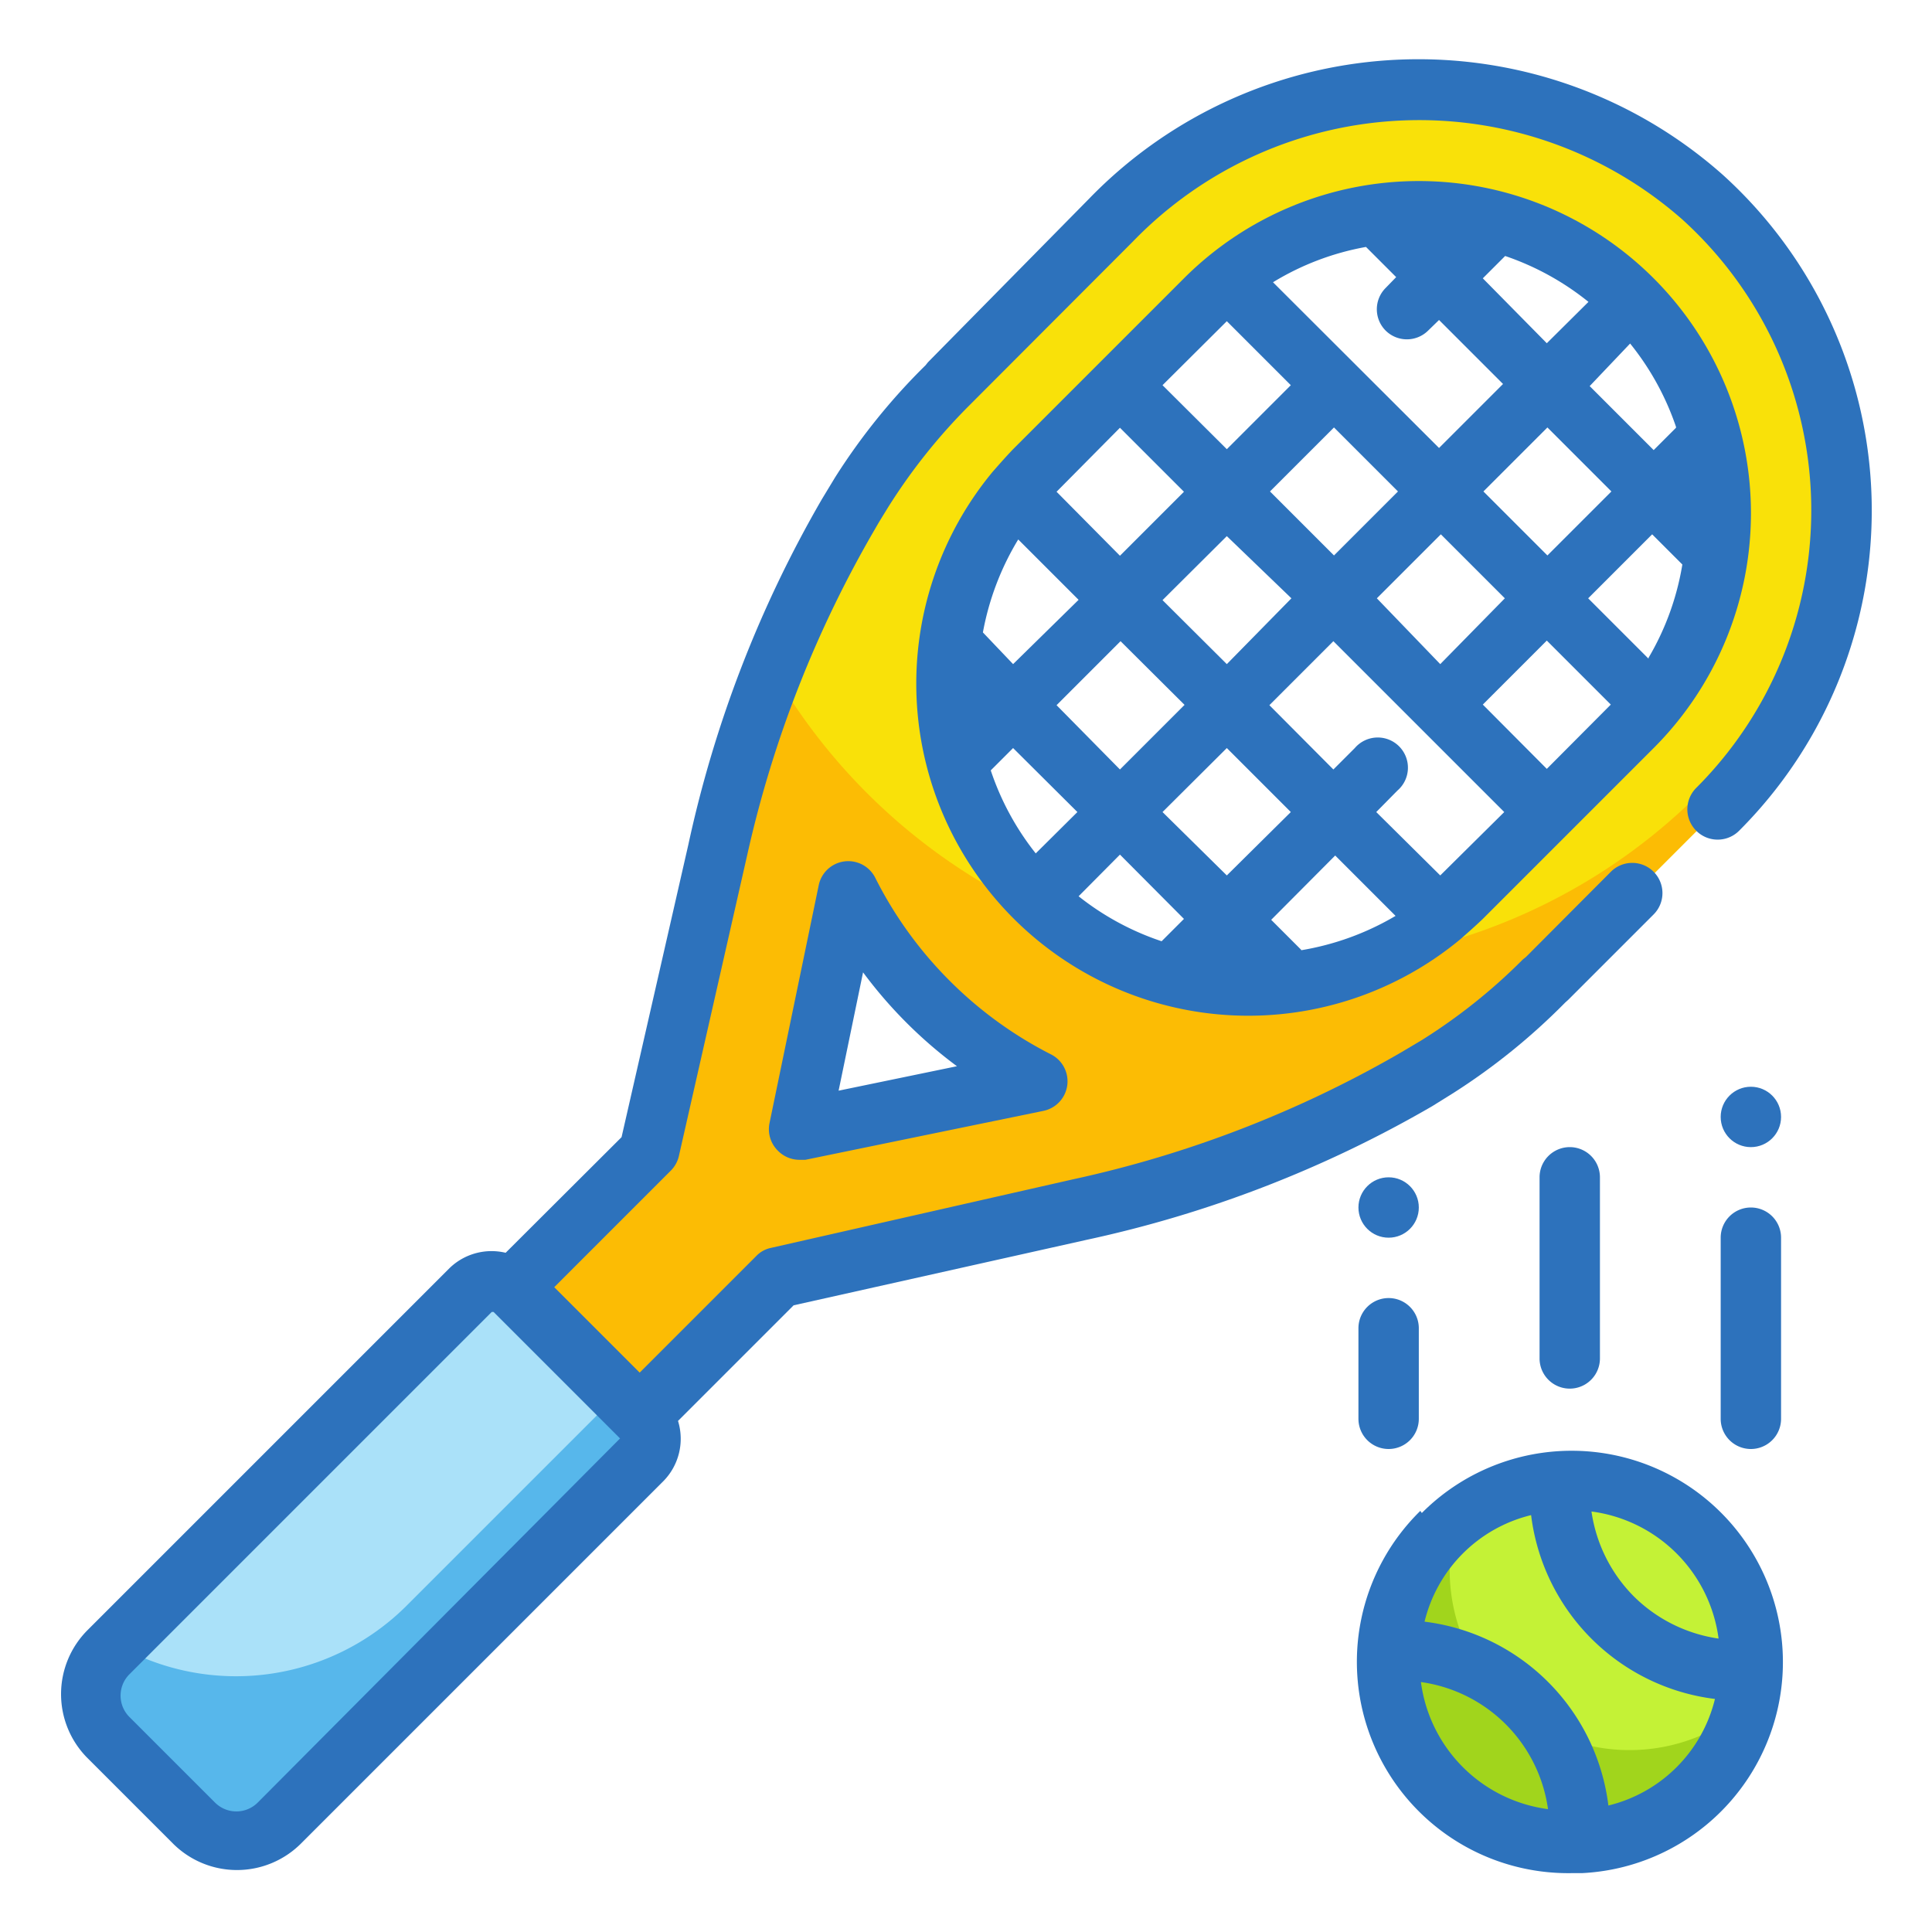 <svg height="512" viewBox="0 0 64 64" width="512" xmlns="http://www.w3.org/2000/svg"><g id="Fill_Outline" data-name="Fill Outline"><g id="Stroke_copy" data-name="Stroke copy"><path d="m56.41 6.54a14.27 14.27 0 0 0 -19.59.75l-5.38 5.38-.07.08a20 20 0 0 0 -2.82 3.54l-.42.7a38.55 38.55 0 0 0 -4.32 11.17l-2.27 10-5.65 5.66 4.24 4.18 5.66-5.66 10-2.26a38.49 38.49 0 0 0 11.16-4.32l.7-.42a20.1 20.1 0 0 0 3.55-2.82l.08-.07 5.66-5.66a14 14 0 0 0 -.53-20.25zm-29.92 30.87 1.63-7.87a14 14 0 0 0 6.25 6.25zm27.58-13.41-5.66 5.66a10 10 0 0 1 -14.14 0 10 10 0 0 1 0-14.15l5.66-5.65a10 10 0 0 1 14.14 14.14z" fill="#f9e109"/><circle cx="52" cy="55" fill="#c4f236" r="6"/><path d="m45.19 31.79a10 10 0 0 1 -9.65-1.09 19.57 19.57 0 0 1 -9.93-8.48 43.72 43.72 0 0 0 -1.8 5.94l-2.27 10-5.65 5.66 4.24 4.18 5.66-5.66 10-2.26a38.49 38.49 0 0 0 11.16-4.32l.7-.42a20.1 20.1 0 0 0 3.55-2.82l.08-.07 5.66-5.66a13.93 13.93 0 0 0 3.91-7.66 19.47 19.47 0 0 1 -15.66 12.66zm-18.7 5.62 1.63-7.87a14 14 0 0 0 6.25 6.25z" fill="#fcbc04"/><path d="m9.07 41.93h6a1 1 0 0 1 1 1v17a2 2 0 0 1 -2 2h-4a2 2 0 0 1 -2-2v-17a1 1 0 0 1 1-1z" fill="#aae1f9" transform="matrix(.707 .707 -.707 .707 40.25 6.67)"/><path d="m20.47 46.19-7 7a8 8 0 0 1 -9.61 1.29l-.29.3a2 2 0 0 0 0 2.83l2.82 2.82a2 2 0 0 0 2.83 0l12-12a1 1 0 0 0 0-1.41z" fill="#57b7eb"/><path d="m49.76 56.24a6 6 0 0 1 -1.5-5.89 3.89 3.89 0 0 0 -.5.41 6 6 0 0 0 8.48 8.48 5.83 5.83 0 0 0 1.5-2.59 6 6 0 0 1 -7.98-.41z" fill="#a1d51c"/></g><g id="Outline_copy" fill="#2d72bc" data-name="Outline copy"><path d="m31.44 32.47a13.19 13.19 0 0 1 -2.44-3.38 1 1 0 0 0 -1.88.24l-1.63 7.88a1 1 0 0 0 .28.91 1 1 0 0 0 .7.3h.21l7.88-1.62a1 1 0 0 0 .24-1.88 13.19 13.19 0 0 1 -3.36-2.45zm-3.66 3.66.81-3.92a14.95 14.95 0 0 0 3.11 3.11z"/><path d="m47.05 50.05a7 7 0 0 0 5 12h.28.07a7 7 0 1 0 -5.3-11.93zm9.88 4.23a5 5 0 0 1 -2.81-1.4 5 5 0 0 1 -1.4-2.81 4.89 4.89 0 0 1 4.21 4.21zm-9.86 1.44a4.94 4.94 0 0 1 4.21 4.21 4.89 4.89 0 0 1 -4.21-4.21zm6.21 4.09a7 7 0 0 0 -6.09-6.09 4.8 4.8 0 0 1 3.53-3.53 7 7 0 0 0 6.09 6.09 4.8 4.8 0 0 1 -3.53 3.53z"/><path d="m51 39v6a1 1 0 0 0 2 0v-6a1 1 0 0 0 -2 0z"/><path d="m58 40a1 1 0 0 0 -1 1v6a1 1 0 0 0 2 0v-6a1 1 0 0 0 -1-1z"/><path d="m46 48a1 1 0 0 0 1-1v-3a1 1 0 0 0 -2 0v3a1 1 0 0 0 1 1z"/><circle cx="46" cy="40" r="1"/><circle cx="58" cy="37" r="1"/><path d="m48.14 36.21a21.18 21.18 0 0 0 3.71-3l.1-.09 2.83-2.83a1 1 0 0 0 0-1.41 1 1 0 0 0 -1.42 0l-2.81 2.82-.1.08a18.83 18.83 0 0 1 -3.36 2.68l-.69.41a37.59 37.59 0 0 1 -10.87 4.2l-10 2.27a.93.93 0 0 0 -.48.27l-3.86 3.86-2.83-2.83 3.86-3.86a1 1 0 0 0 .27-.49l2.27-10a37.77 37.77 0 0 1 4.24-10.79c.13-.23.27-.45.41-.68a19.22 19.22 0 0 1 2.67-3.36l5.45-5.46a13.19 13.19 0 0 1 18.21-.72 13 13 0 0 1 .45 18.82 1 1 0 1 0 1.42 1.42 15 15 0 0 0 -.53-21.72 15.19 15.19 0 0 0 -21 .78l-5.34 5.42-.08.1a20.85 20.85 0 0 0 -3 3.72l-.43.71a39.43 39.43 0 0 0 -4.43 11.46l-2.21 9.68-3.84 3.83a2 2 0 0 0 -1.85.5l-12 12a3 3 0 0 0 0 4.24l2.83 2.83a3 3 0 0 0 4.24 0l12-12a2 2 0 0 0 .49-2l3.83-3.83 9.71-2.17a39.26 39.26 0 0 0 11.45-4.43zm-39.6 23.5a1 1 0 0 1 -1.42 0l-2.83-2.83a1 1 0 0 1 0-1.42l12-12h.06l4.19 4.19z"/><path d="m48.38 31.11c.25-.22.5-.44.74-.67l5.66-5.66a11 11 0 0 0 -15.56-15.56l-5.66 5.66c-.23.24-.45.49-.67.74a11 11 0 0 0 15.49 15.49zm-12.65-1.42 1.37-1.38 2.12 2.13-.74.74a9 9 0 0 1 -2.75-1.49zm-2.91-4.17.74-.74 2.13 2.12-1.38 1.37a9 9 0 0 1 -1.49-2.75zm.91-7.65 2 2-2.17 2.13-1-1.05a9.09 9.09 0 0 1 1.17-3.08zm11.52-9.69 1 1-.35.36a1 1 0 0 0 0 1.41 1 1 0 0 0 1.41 0l.36-.35 2.12 2.12-2.12 2.12-5.5-5.49a8.93 8.93 0 0 1 3.08-1.17zm7.37 1.82-1.38 1.37-2.12-2.15.74-.74a9 9 0 0 1 2.76 1.52zm2.9 4.17-.74.74-2.12-2.12 1.34-1.41a9 9 0 0 1 1.52 2.76zm-.91 7.65-2-2 2.12-2.12 1 1a8.93 8.93 0 0 1 -1.12 3.09zm-9-2 2.12-2.12 2.12 2.12-2.14 2.18zm3.53-3.54 2.12-2.12 2.12 2.12-2.12 2.12zm-2.83 0-2.12 2.12-2.12-2.12 2.12-2.12zm-3.53 3.54-2.14 2.18-2.13-2.12 2.13-2.12zm-3.54 3.53-2.14 2.14-2.1-2.13 2.12-2.12zm3.87 8.12-1-1 2.12-2.13 2 2a9.05 9.05 0 0 1 -3.14 1.14zm-2.47-2.47-2.13-2.1 2.13-2.12 2.12 2.12zm7.07 0-2.12-2.1.7-.71a1 1 0 1 0 -1.41-1.41l-.71.71-2.12-2.13 2.12-2.12 5.66 5.66zm3.53-3.53-2.12-2.13 2.12-2.12 2.12 2.12zm-10.6-14.83 2.12 2.12-2.12 2.12-2.13-2.12zm-3.54 3.53 2.12 2.12-2.12 2.12-2.1-2.12z"/></g></g></svg>
